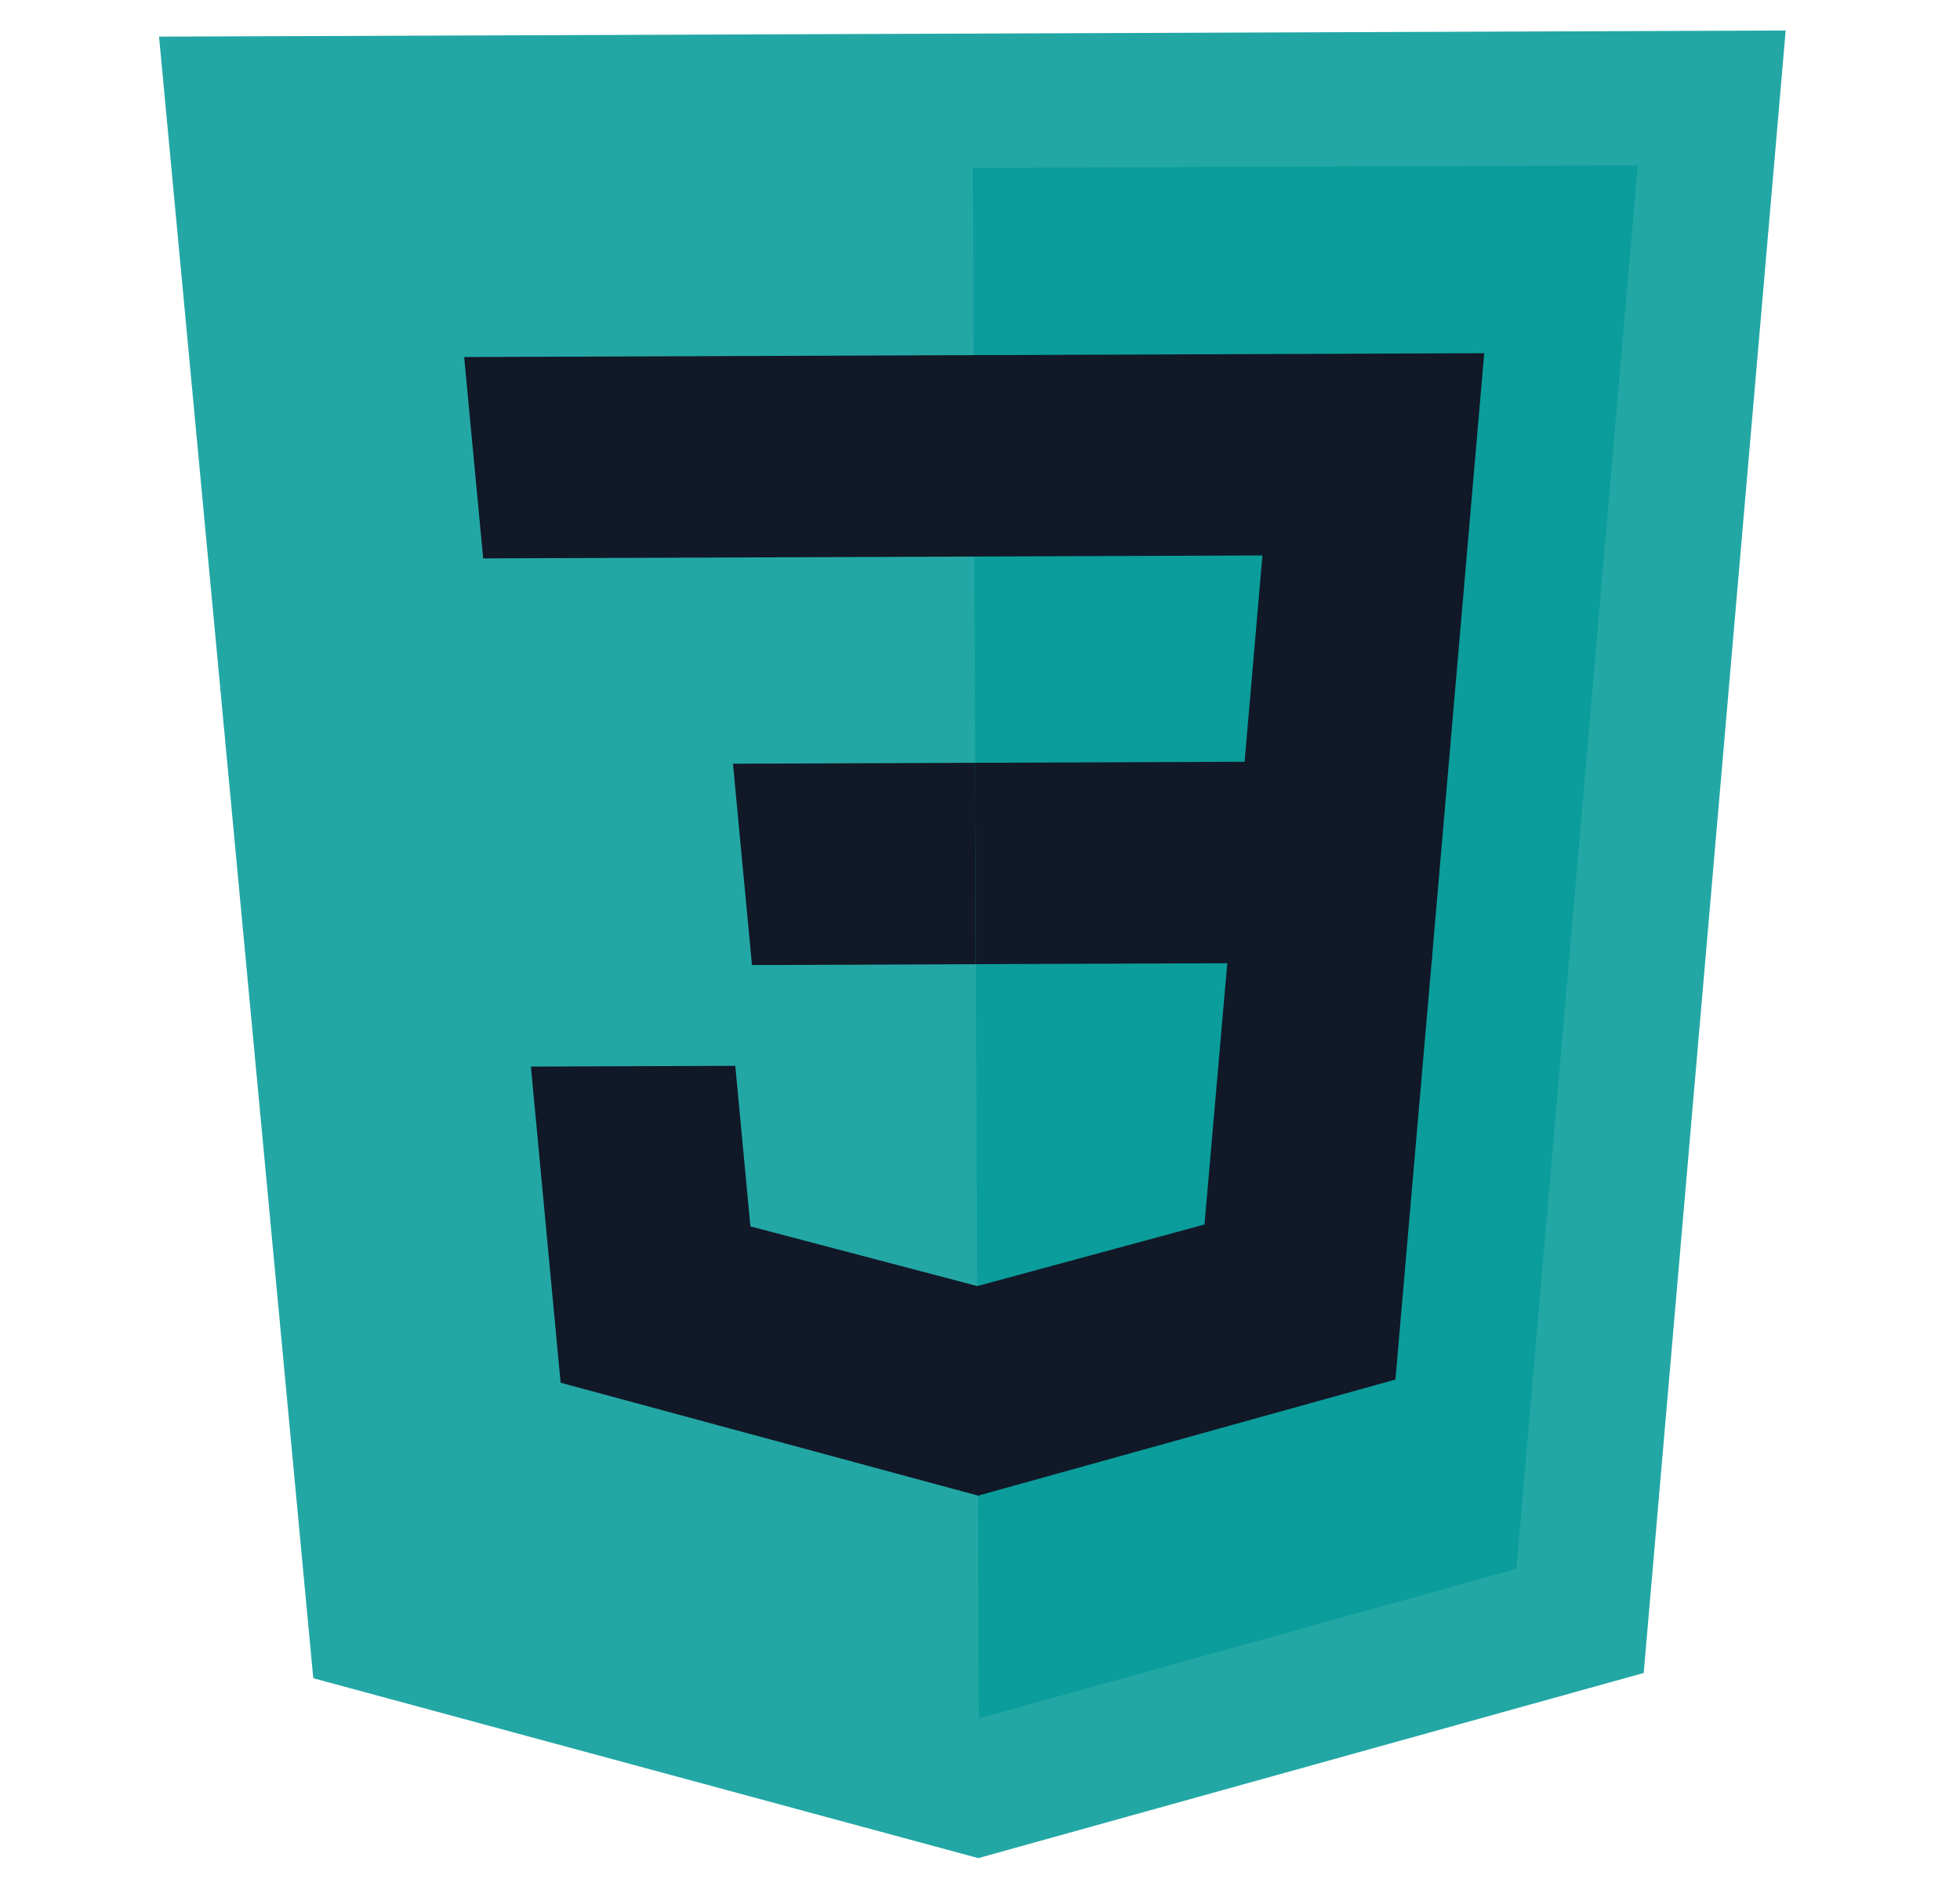 <svg width="156" height="151" viewBox="0 0 156 151" fill="none" xmlns="http://www.w3.org/2000/svg">
<path d="M24.934 133.593L12.658 2.916L142.126 2.427L130.826 133.173L77.862 147.913L24.934 133.593V133.593Z" fill="#089C9A" fill-opacity="0.89"/>
<path d="M77.9 136.8L120.697 124.889L130.355 13.159L77.433 13.359L77.9 136.8Z" fill="#089C9A" fill-opacity="0.89"/>
<path d="M77.612 60.72L99.06 60.639L100.479 44.216L77.55 44.302L77.49 28.27L118.132 28.116L117.76 32.419L113.942 76.615L77.673 76.752L77.612 60.72V60.72Z" fill="#111827"/>
<path d="M77.866 102.357L77.794 102.378L59.726 97.625L58.523 84.843L42.255 84.904L44.62 110.069L77.855 119.059L77.929 119.037L77.866 102.357V102.357Z" fill="#111827"/>
<path d="M97.74 75.998L95.868 97.476L77.809 102.371L77.872 119.052L111.065 109.817L111.299 107.107L114 75.937L97.74 75.998Z" fill="#111827"/>
<path d="M77.545 28.269L77.605 44.302L38.456 44.45L38.117 40.848L37.348 32.723L36.944 28.423L77.545 28.269ZM77.612 60.722L77.673 76.754L59.85 76.822L59.512 73.22L58.742 65.095L58.339 60.795L77.612 60.722Z" fill="#111827"/>
</svg>
